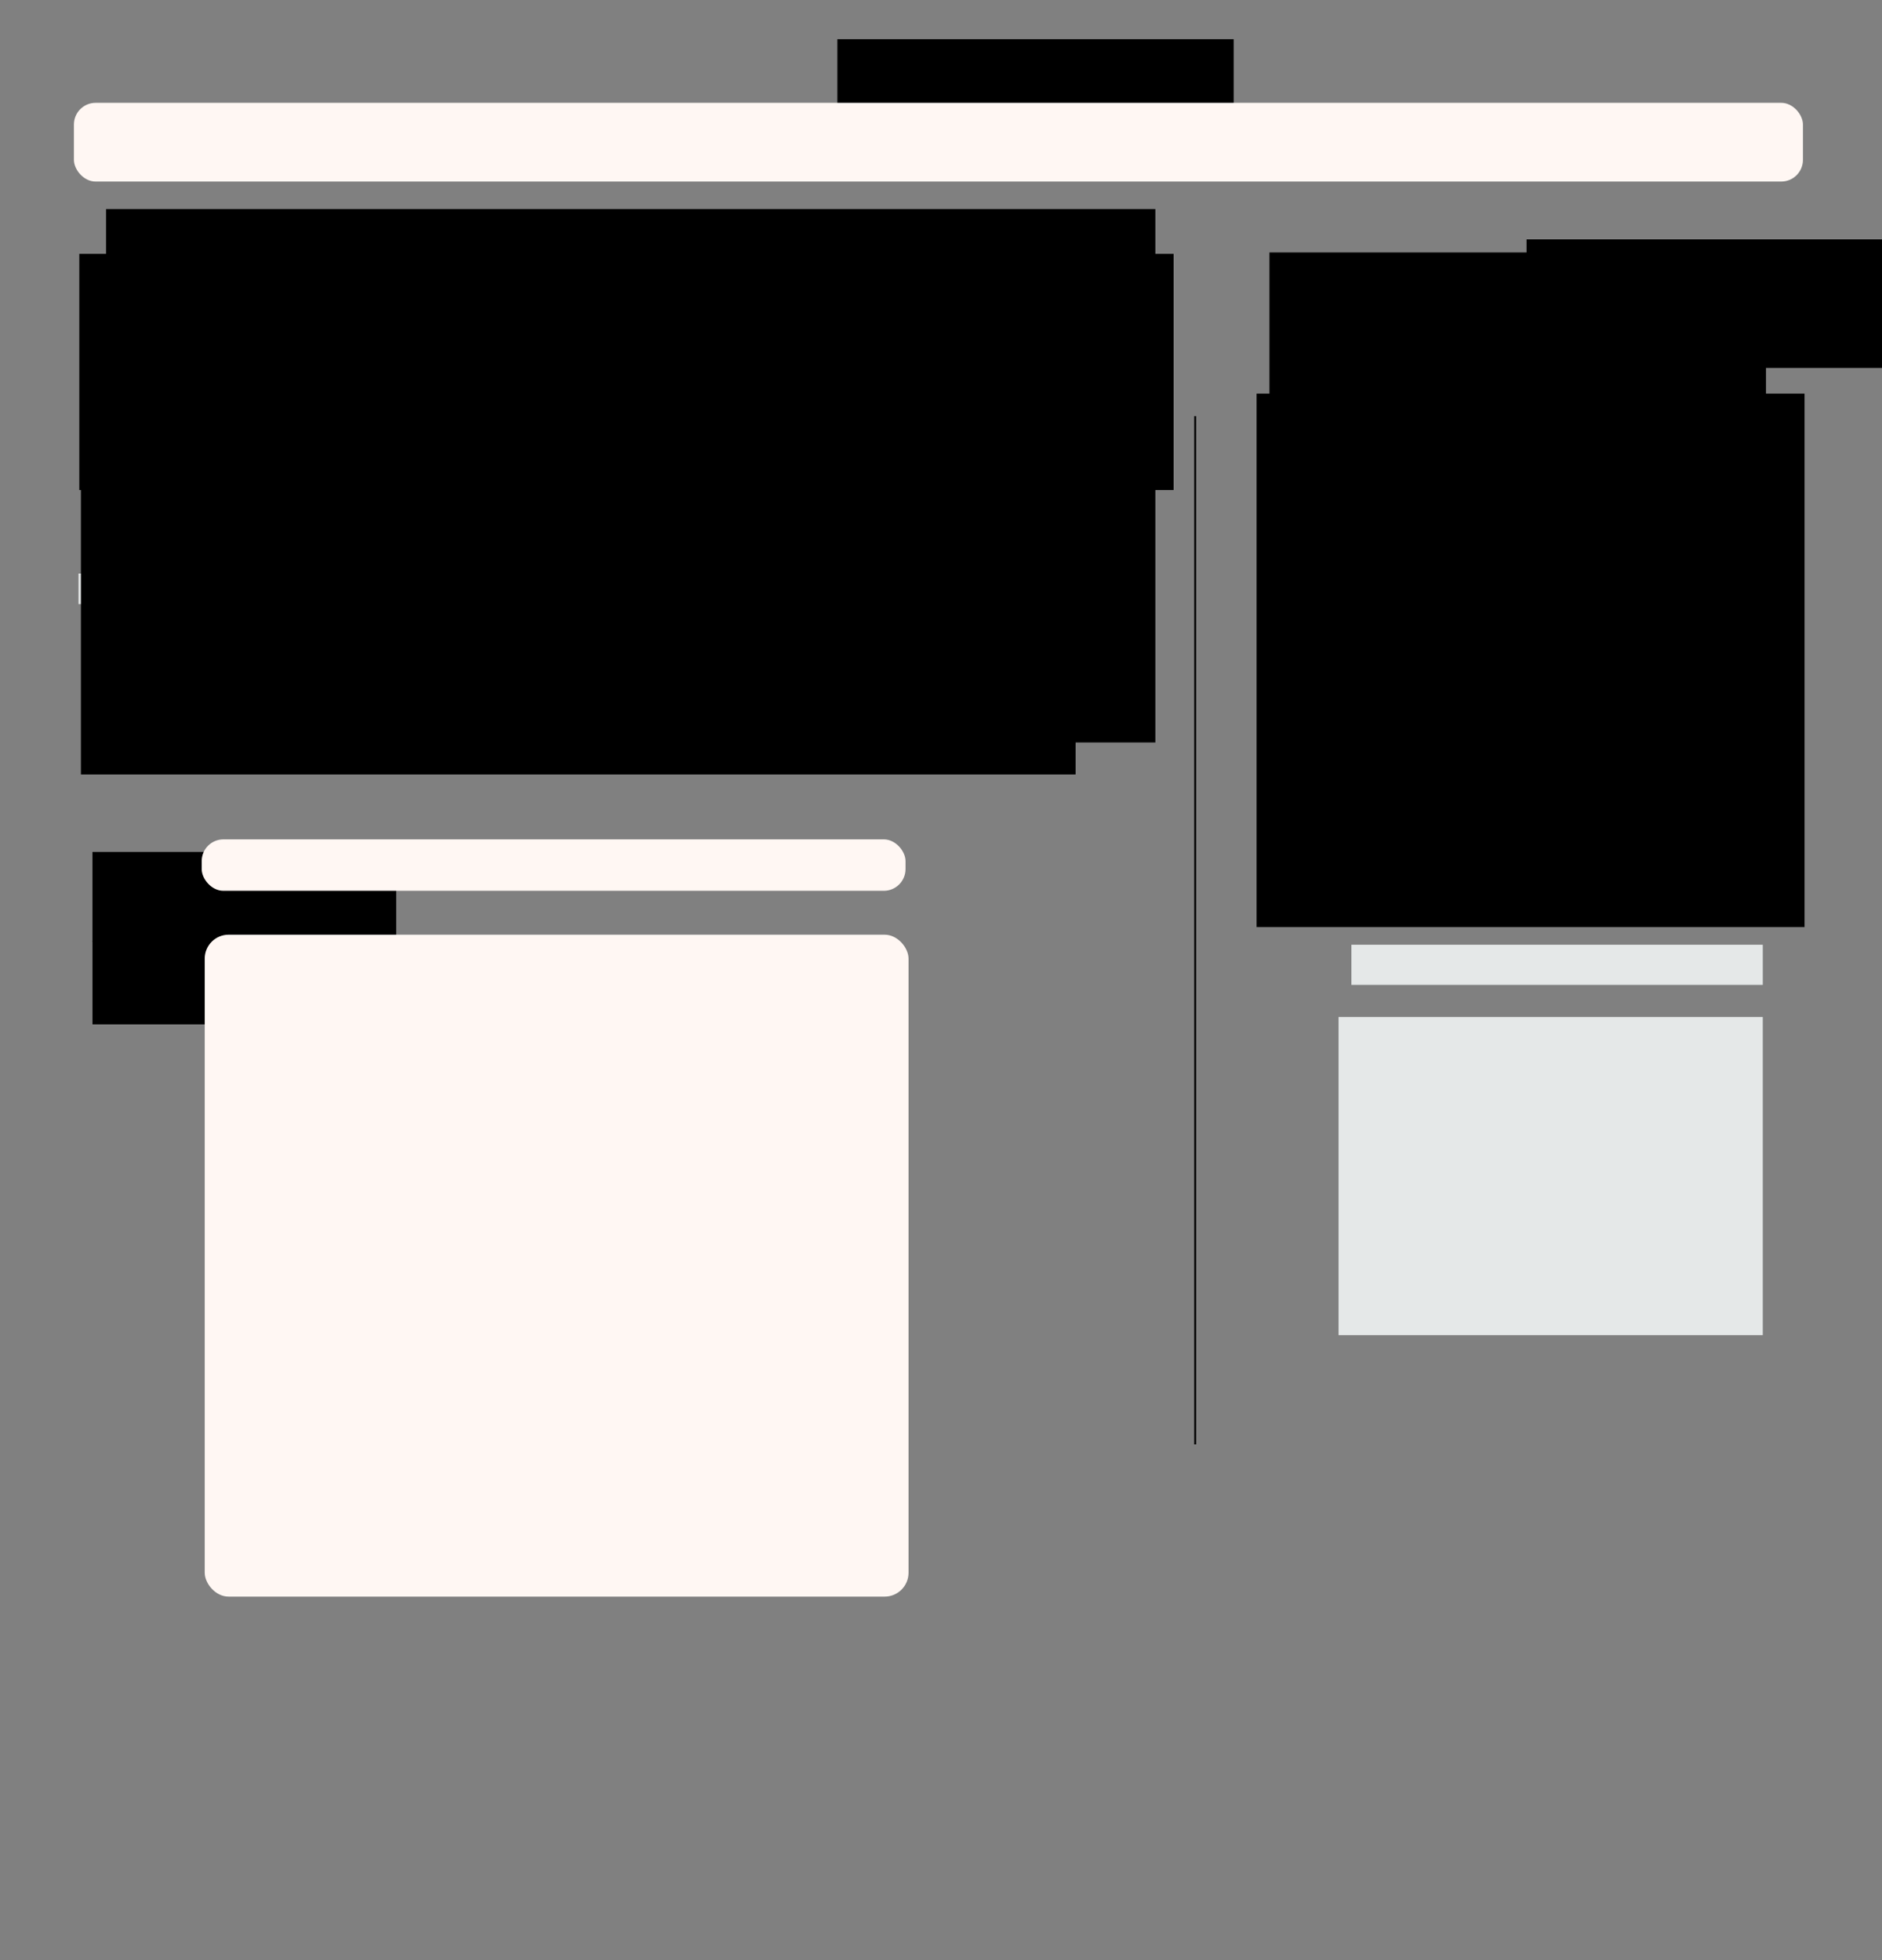 <?xml version="1.0" encoding="UTF-8" standalone="no"?>
<!-- Created with Inkscape (http://www.inkscape.org/) -->

<svg
   xmlns:dc="http://purl.org/dc/elements/1.1/"
   xmlns:cc="http://creativecommons.org/ns#"
   xmlns:rdf="http://www.w3.org/1999/02/22-rdf-syntax-ns#"
   xmlns:svg="http://www.w3.org/2000/svg"
   xmlns="http://www.w3.org/2000/svg"
   xmlns:sodipodi="http://sodipodi.sourceforge.net/DTD/sodipodi-0.dtd"
   xmlns:inkscape="http://www.inkscape.org/namespaces/inkscape"
   width="960"
   height="1000"
   id="svg2"
   version="1.1"
   inkscape:version="0.48.3.1 r9886"
   sodipodi:docname="New document 1">
  <rect width="100%" height="100%" fill="#808080" stroke="none"/>
  <defs
     id="defs4" />
  <sodipodi:namedview
     id="base"
     pagecolor="#ffffff"
     bordercolor="#666666"
     borderopacity="1.0"
     inkscape:pageopacity="0.0"
     inkscape:pageshadow="2"
     inkscape:zoom="1.22"
     inkscape:cx="444.20999"
     inkscape:cy="575.44373"
     inkscape:document-units="px"
     inkscape:current-layer="layer1"
     showgrid="false"
     borderlayer="true"
     showguides="true"
     inkscape:guide-bbox="true"
     inkscape:window-width="1855"
     inkscape:window-height="1056"
     inkscape:window-x="65"
     inkscape:window-y="24"
     inkscape:window-maximized="1" />
  <g
     inkscape:label="Layer 1"
     inkscape:groupmode="layer"
     id="layer1"
     transform="translate(0,-52.362)">
    <rect
       style="fill:#e5e8e8;fill-opacity:1;stroke:none"
       id="rect3143-6"
       width="262.295"
       height="15.574"
       x="40.049"
       y="344.969" />
    <rect
       style="fill:#e5e8e8;fill-opacity:1;stroke:none"
       id="rect3143"
       width="58.197"
       height="15.574"
       x="467.508"
       y="322.887" />
    <flowRoot
       xml:space="preserve"
       id="flowRoot3015"
       style="font-size:14px;font-style:normal;font-variant:normal;font-weight:normal;font-stretch:normal;line-height:125%;letter-spacing:0px;word-spacing:0px;fill:#000000;fill-opacity:1;stroke:none;font-family:Times New Roman;-inkscape-font-specification:Times New Roman"
       transform="translate(196.429,-94.066)"><flowRegion
         id="flowRegion3017"><rect
           id="rect3019"
           width="202.143"
           height="57.857"
           x="230.714"
           y="166.429" /></flowRegion><flowPara
         id="flowPara3021">Make Post</flowPara><flowPara
         id="flowPara3023" /></flowRoot>    <flowRoot
       xml:space="preserve"
       id="flowRoot3033"
       style="fill:black;stroke:none;stroke-opacity:1;stroke-width:1px;stroke-linejoin:miter;stroke-linecap:butt;fill-opacity:1;font-family:Times New Roman;font-style:normal;font-weight:normal;font-size:14px;line-height:125%;letter-spacing:0px;word-spacing:0px;-inkscape-font-specification:Times New Roman;font-stretch:normal;font-variant:normal"><flowRegion
         id="flowRegion3035"><rect
           id="rect3037"
           width="134.286"
           height="79.286"
           x="101.429"
           y="209.286" /></flowRegion><flowPara
         id="flowPara3039"></flowPara></flowRoot>    <flowRoot
       xml:space="preserve"
       id="flowRoot3041"
       style="fill:black;stroke:none;stroke-opacity:1;stroke-width:1px;stroke-linejoin:miter;stroke-linecap:butt;fill-opacity:1;font-family:Times New Roman;font-style:normal;font-weight:normal;font-size:14px;line-height:125%;letter-spacing:0px;word-spacing:0px;-inkscape-font-specification:Times New Roman;font-stretch:normal;font-variant:normal"><flowRegion
         id="flowRegion3043"><rect
           id="rect3045"
           width="189.286"
           height="85"
           x="77.143"
           y="210.714" /></flowRegion><flowPara
         id="flowPara3047"></flowPara></flowRoot>    <flowRoot
       xml:space="preserve"
       id="flowRoot3049"
       style="fill:black;stroke:none;stroke-opacity:1;stroke-width:1px;stroke-linejoin:miter;stroke-linecap:butt;fill-opacity:1;font-family:Times New Roman;font-style:normal;font-weight:normal;font-size:14px;line-height:125%;letter-spacing:0px;word-spacing:0px;-inkscape-font-specification:Times New Roman;font-stretch:normal;font-variant:normal"><flowRegion
         id="flowRegion3051"><rect
           id="rect3053"
           width="294.286"
           height="122.143"
           x="89.286"
           y="201.429" /></flowRegion><flowPara
         id="flowPara3055"></flowPara></flowRoot>    <flowRoot
       xml:space="preserve"
       id="flowRoot3057"
       style="font-size:14px;font-style:normal;font-variant:normal;font-weight:normal;font-stretch:normal;line-height:125%;letter-spacing:0px;word-spacing:0px;fill:#000000;fill-opacity:1;stroke:none;font-family:Times New Roman;-inkscape-font-specification:Times New Roman"
       transform="translate(0,52.362)"><flowRegion
         id="flowRegion3059"><rect
           id="rect3061"
           width="340"
           height="149.286"
           x="82.143"
           y="202.857" /></flowRegion><flowPara
         id="flowPara3063" /></flowRoot>    <rect
       style="fill:#fff7f3;fill-opacity:1;stroke:none"
       id="rect3067"
       width="881.967"
       height="40.164"
       x="37.705"
       y="52.459"
       transform="translate(0,52.362)"
       rx="11.071"
       ry="11.071" />
    <flowRoot
       xml:space="preserve"
       id="flowRoot3069"
       style="font-size:14px;font-style:normal;font-variant:normal;font-weight:normal;font-stretch:normal;line-height:125%;letter-spacing:0px;word-spacing:0px;fill:#000000;fill-opacity:1;stroke:none;font-family:Times New Roman;-inkscape-font-specification:Times New Roman"
       transform="translate(1.274,322.231)"><flowRegion
         id="flowRegion3071"><rect
           id="rect3073"
           width="154.918"
           height="45.902"
           x="45.902"
           y="164.754" /></flowRegion><flowPara
         id="flowPara3075">Title</flowPara></flowRoot>    <flowRoot
       xml:space="preserve"
       id="flowRoot3077"
       style="font-size:14px;font-style:normal;font-variant:normal;font-weight:normal;font-stretch:normal;line-height:125%;letter-spacing:0px;word-spacing:0px;fill:#000000;fill-opacity:1;stroke:none;font-family:Times New Roman;-inkscape-font-specification:Times New Roman"
       transform="translate(731.148,-59.113)"><flowRegion
         id="flowRegion3079"><rect
           id="rect3081"
           width="196.721"
           height="65.574"
           x="47.541"
           y="233.607" /></flowRegion><flowPara
         id="flowPara3083">Parent_ct / Parent_id</flowPara></flowRoot>    <flowRoot
       xml:space="preserve"
       id="flowRoot3085"
       style="font-size:14px;font-style:normal;font-variant:normal;font-weight:normal;font-stretch:normal;line-height:125%;letter-spacing:0px;word-spacing:0px;fill:#000000;fill-opacity:1;stroke:none;font-family:Times New Roman;-inkscape-font-specification:Times New Roman"
       transform="translate(3.743,222.526)"><flowRegion
         id="flowRegion3087"><rect
           id="rect3089"
           width="209.016"
           height="42.623"
           x="43.443"
           y="309.836" /></flowRegion><flowPara
         id="flowPara3091">Content</flowPara></flowRoot>    <rect
       style="fill:#fff7f3;fill-opacity:1;stroke:none"
       id="rect3093"
       width="359.016"
       height="26.23"
       x="102.885"
       y="480.592"
       rx="11.071"
       ry="11.071" />
    <rect
       style="fill:#fff7f3;fill-opacity:1;stroke:none"
       id="rect3093-1"
       width="359.016"
       height="337.705"
       x="104.426"
       y="529.215"
       rx="12.21"
       ry="12.21" />
    <flowRoot
       xml:space="preserve"
       id="flowRoot3115"
       style="fill:black;stroke:none;stroke-opacity:1;stroke-width:1px;stroke-linejoin:miter;stroke-linecap:butt;fill-opacity:1;font-family:Times New Roman;font-style:normal;font-weight:normal;font-size:14px;line-height:125%;letter-spacing:0px;word-spacing:0px;-inkscape-font-specification:Times New Roman;font-stretch:normal;font-variant:normal"><flowRegion
         id="flowRegion3117"><rect
           id="rect3119"
           width="535.246"
           height="272.131"
           x="54.098"
           y="159.016" /></flowRegion><flowPara
         id="flowPara3121"></flowPara></flowRoot>    <flowRoot
       xml:space="preserve"
       id="flowRoot3131"
       style="font-size:14px;font-style:normal;font-variant:normal;font-weight:normal;font-stretch:normal;line-height:125%;letter-spacing:0px;word-spacing:0px;fill:#000000;fill-opacity:1;stroke:none;font-family:Times New Roman;-inkscape-font-specification:Times New Roman"
       transform="translate(-18.557,56.461)"><flowRegion
         id="flowRegion3133"><rect
           id="rect3135"
           width="558.197"
           height="120.492"
           x="59.016"
           y="125.41" /></flowRegion><flowPara
         id="flowPara3137"
         style="font-size:28px">The Leaky Leviathan: Why the Government Condemns and Condones Unlawful Disclosures of Information</flowPara></flowRoot>    <path
       style="fill:none;stroke:#000000;stroke-width:1px;stroke-linecap:butt;stroke-linejoin:miter;stroke-opacity:1"
       d="m 609.672,264.657 0,524.59"
       id="path3940"
       inkscape:connector-curvature="0" />
    <flowRoot
       xml:space="preserve"
       id="flowRoot3123"
       style="font-size:14px;font-style:normal;font-variant:normal;font-weight:normal;font-stretch:normal;line-height:125%;letter-spacing:0px;word-spacing:0px;fill:#000000;fill-opacity:1;stroke:none;font-family:Times New Roman;-inkscape-font-specification:Times New Roman"
       transform="translate(-17.738,127.805)"><flowRegion
         id="flowRegion3125"><rect
           id="rect3127"
           width="507.377"
           height="148.361"
           x="59.016"
           y="171.311" /></flowRegion><flowPara
         id="flowPara3129"
         style="line-height:145%">The United States government leaks like a sieve. Presidents denounce the constant flow of classified information to the media from unauthorized, anonymous sources. National security professionals decry the consequences. And yet the laws against leaking are almost never enforced. Throughout U.S. history, roughly a dozen criminal cases have been brought against suspected leakers. There is a dramatic disconnect between the way our laws and our leaders condemn leaking in the abstract and the way they condone it in practice. </flowPara></flowRoot>    <flowRoot
       xml:space="preserve"
       id="flowRoot3942"
       style="fill:black;stroke:none;stroke-opacity:1;stroke-width:1px;stroke-linejoin:miter;stroke-linecap:butt;fill-opacity:1;font-family:Times New Roman;font-style:normal;font-weight:normal;font-size:14px;line-height:125%;letter-spacing:0px;word-spacing:0px;-inkscape-font-specification:Times New Roman;font-stretch:normal;font-variant:normal"><flowRegion
         id="flowRegion3944"><rect
           id="rect3946"
           width="253.279"
           height="215.574"
           x="647.541"
           y="181.148" /></flowRegion><flowPara
         id="flowPara3948"></flowPara></flowRoot>    <flowRoot
       xml:space="preserve"
       id="flowRoot3950"
       style="font-size:14px;font-style:normal;font-variant:normal;font-weight:normal;font-stretch:normal;line-height:125%;letter-spacing:0px;word-spacing:0px;fill:#000000;fill-opacity:1;stroke:none;font-family:Times New Roman;-inkscape-font-specification:Times New Roman"
       transform="translate(-9.836,67.116)"><flowRegion
         id="flowRegion3952"><rect
           id="rect3954"
           width="279.508"
           height="272.131"
           x="650.82"
           y="186.066" /></flowRegion><flowPara
         id="flowPara3956"><flowSpan
   style="font-weight:bold;-inkscape-font-specification:'Times New Roman, Bold'"
   id="flowSpan3962">The name may be specified either as a constant string or as a function that returns the DOM element to append.</flowSpan> </flowPara><flowPara
         id="flowPara3964">When the name is specified as a string, it may have a namespace prefix of the form &quot;namespace:tag&quot;. For example, &quot;svg:text&quot; will create a &quot;text&quot; element in the SVG namespace. By default, D3 supports svg, xhtml, xlink, xml and xmlns namespaces. Additional namespaces can be registered by adding to d3.ns.prefix. If no namespace is specified, then the namespace will be inherited from the enclosing element; or, if the name is one of the known prefixes, the corresponding namespace will be used (for example, &quot;svg&quot; implies &quot;svg:svg&quot;).</flowPara></flowRoot>    <rect
       style="fill:#e5e8e8;fill-opacity:1;stroke:none"
       id="rect3958"
       width="209.836"
       height="20.492"
       x="689.344"
       y="481.967"
       transform="translate(0,52.362)" />
    <rect
       style="fill:#e5e8e8;fill-opacity:1;stroke:none"
       id="rect3960"
       width="216.393"
       height="162.295"
       x="682.787"
       y="571.215" />
  </g>
</svg>
